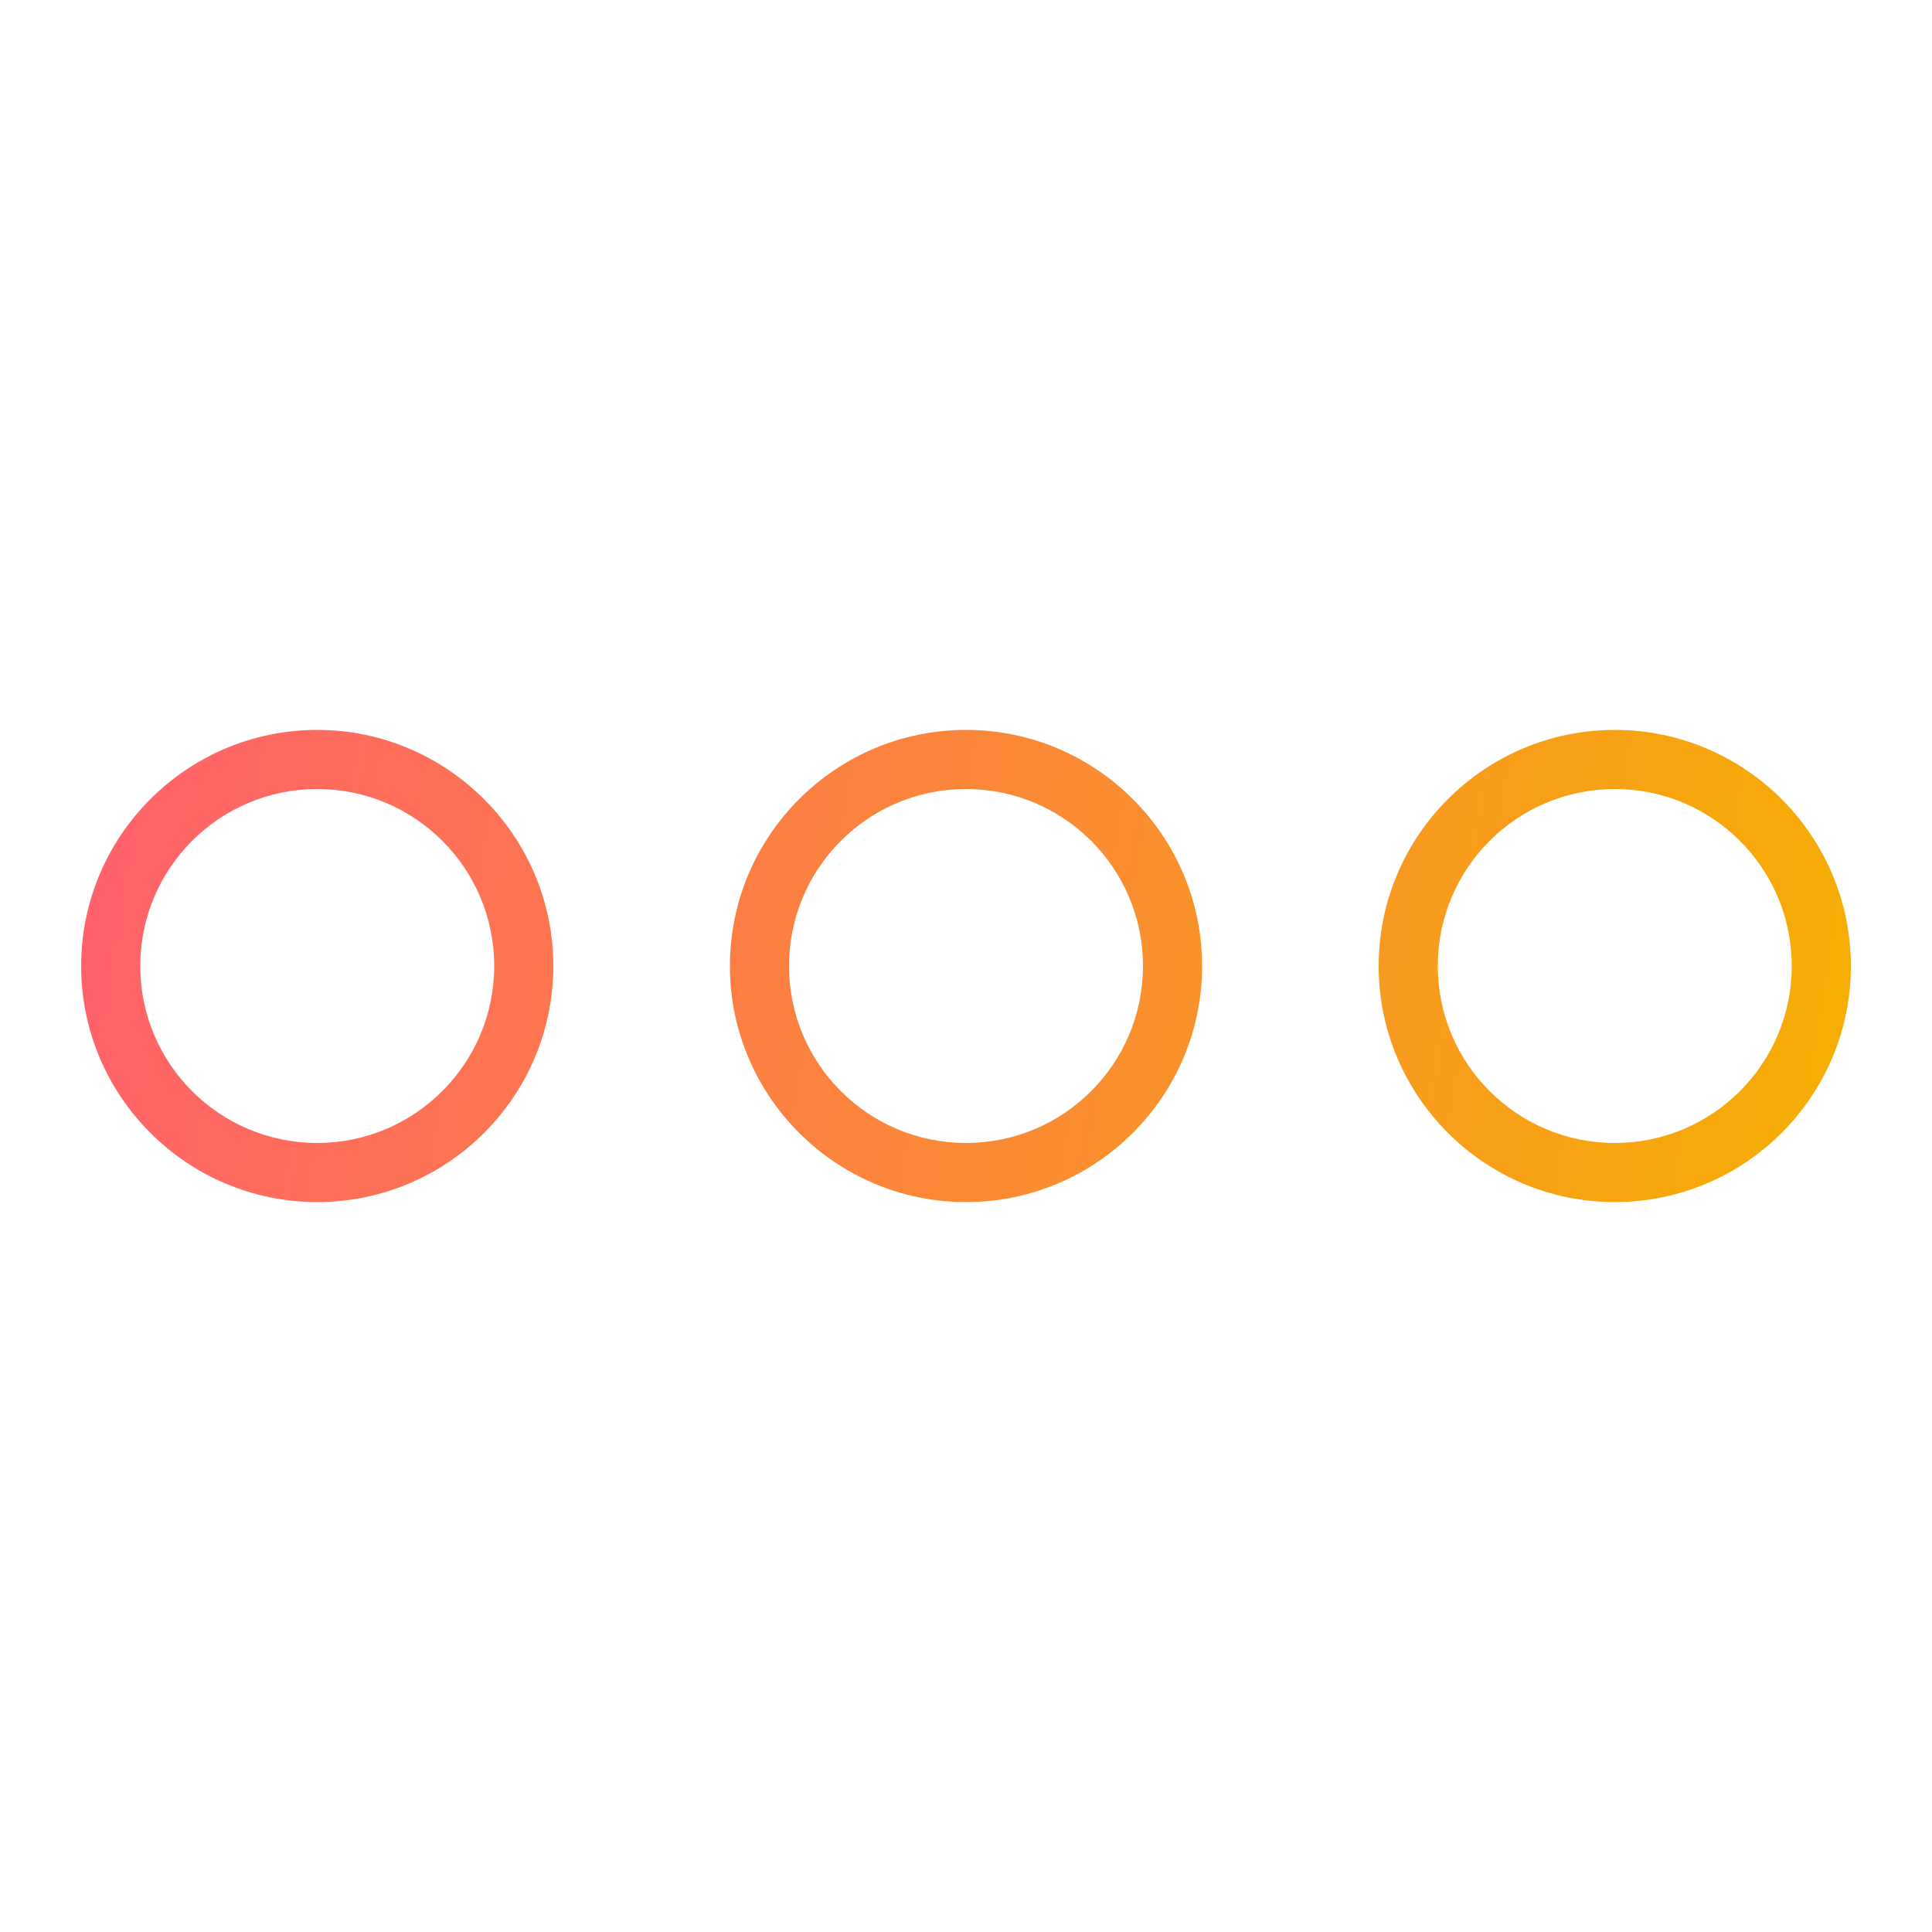 <?xml version="1.0" encoding="utf-8"?>
<!-- Generator: Adobe Illustrator 22.1.0, SVG Export Plug-In . SVG Version: 6.00 Build 0)  -->
<svg version="1.1" id="Layer_1" xmlns="http://www.w3.org/2000/svg" xmlns:xlink="http://www.w3.org/1999/xlink" x="0px" y="0px"
	 viewBox="0 0 500 500" style="enable-background:new 0 0 500 500;" xml:space="preserve">
<style type="text/css">
	.st0{fill:url(#SVGID_1_);}
	.st1{fill:url(#SVGID_2_);}
	.st2{fill:url(#SVGID_3_);}
</style>
<g>
	<g>
		<linearGradient id="SVGID_1_" gradientUnits="userSpaceOnUse" x1="21.542" y1="239.763" x2="470.875" y2="315.763">
			<stop  offset="0" style="stop-color:#FF626B"/>
			<stop  offset="1" style="stop-color:#F6AE04"/>
		</linearGradient>
		<path class="st0" d="M82.1,188.9C48.4,188.9,21,216.3,21,250s27.4,61.1,61.1,61.1s61.1-27.4,61.1-61.1S115.7,188.9,82.1,188.9z
			 M82.1,295.8c-25.3,0-45.8-20.5-45.8-45.8s20.5-45.8,45.8-45.8s45.8,20.5,45.8,45.8S107.3,295.8,82.1,295.8z"/>
	</g>
	<g>
		<linearGradient id="SVGID_2_" gradientUnits="userSpaceOnUse" x1="30.883" y1="184.535" x2="480.216" y2="260.534">
			<stop  offset="0" style="stop-color:#FF626B"/>
			<stop  offset="1" style="stop-color:#F6AE04"/>
		</linearGradient>
		<path class="st1" d="M417.9,188.9c-33.7,0-61.1,27.4-61.1,61.1s27.4,61.1,61.1,61.1S479,283.7,479,250S451.6,188.9,417.9,188.9z
			 M417.9,295.8c-25.3,0-45.8-20.5-45.8-45.8s20.5-45.8,45.8-45.8c25.3,0,45.8,20.5,45.8,45.8S443.2,295.8,417.9,295.8z"/>
	</g>
	<g>
		<linearGradient id="SVGID_3_" gradientUnits="userSpaceOnUse" x1="26.212" y1="212.149" x2="475.546" y2="288.149">
			<stop  offset="0" style="stop-color:#FF626B"/>
			<stop  offset="1" style="stop-color:#F6AE04"/>
		</linearGradient>
		<path class="st2" d="M250,188.9c-33.7,0-61.1,27.4-61.1,61.1s27.4,61.1,61.1,61.1s61.1-27.4,61.1-61.1S283.7,188.9,250,188.9z
			 M250,295.8c-25.3,0-45.8-20.5-45.8-45.8s20.5-45.8,45.8-45.8s45.8,20.5,45.8,45.8S275.3,295.8,250,295.8z"/>
	</g>
</g>
</svg>
